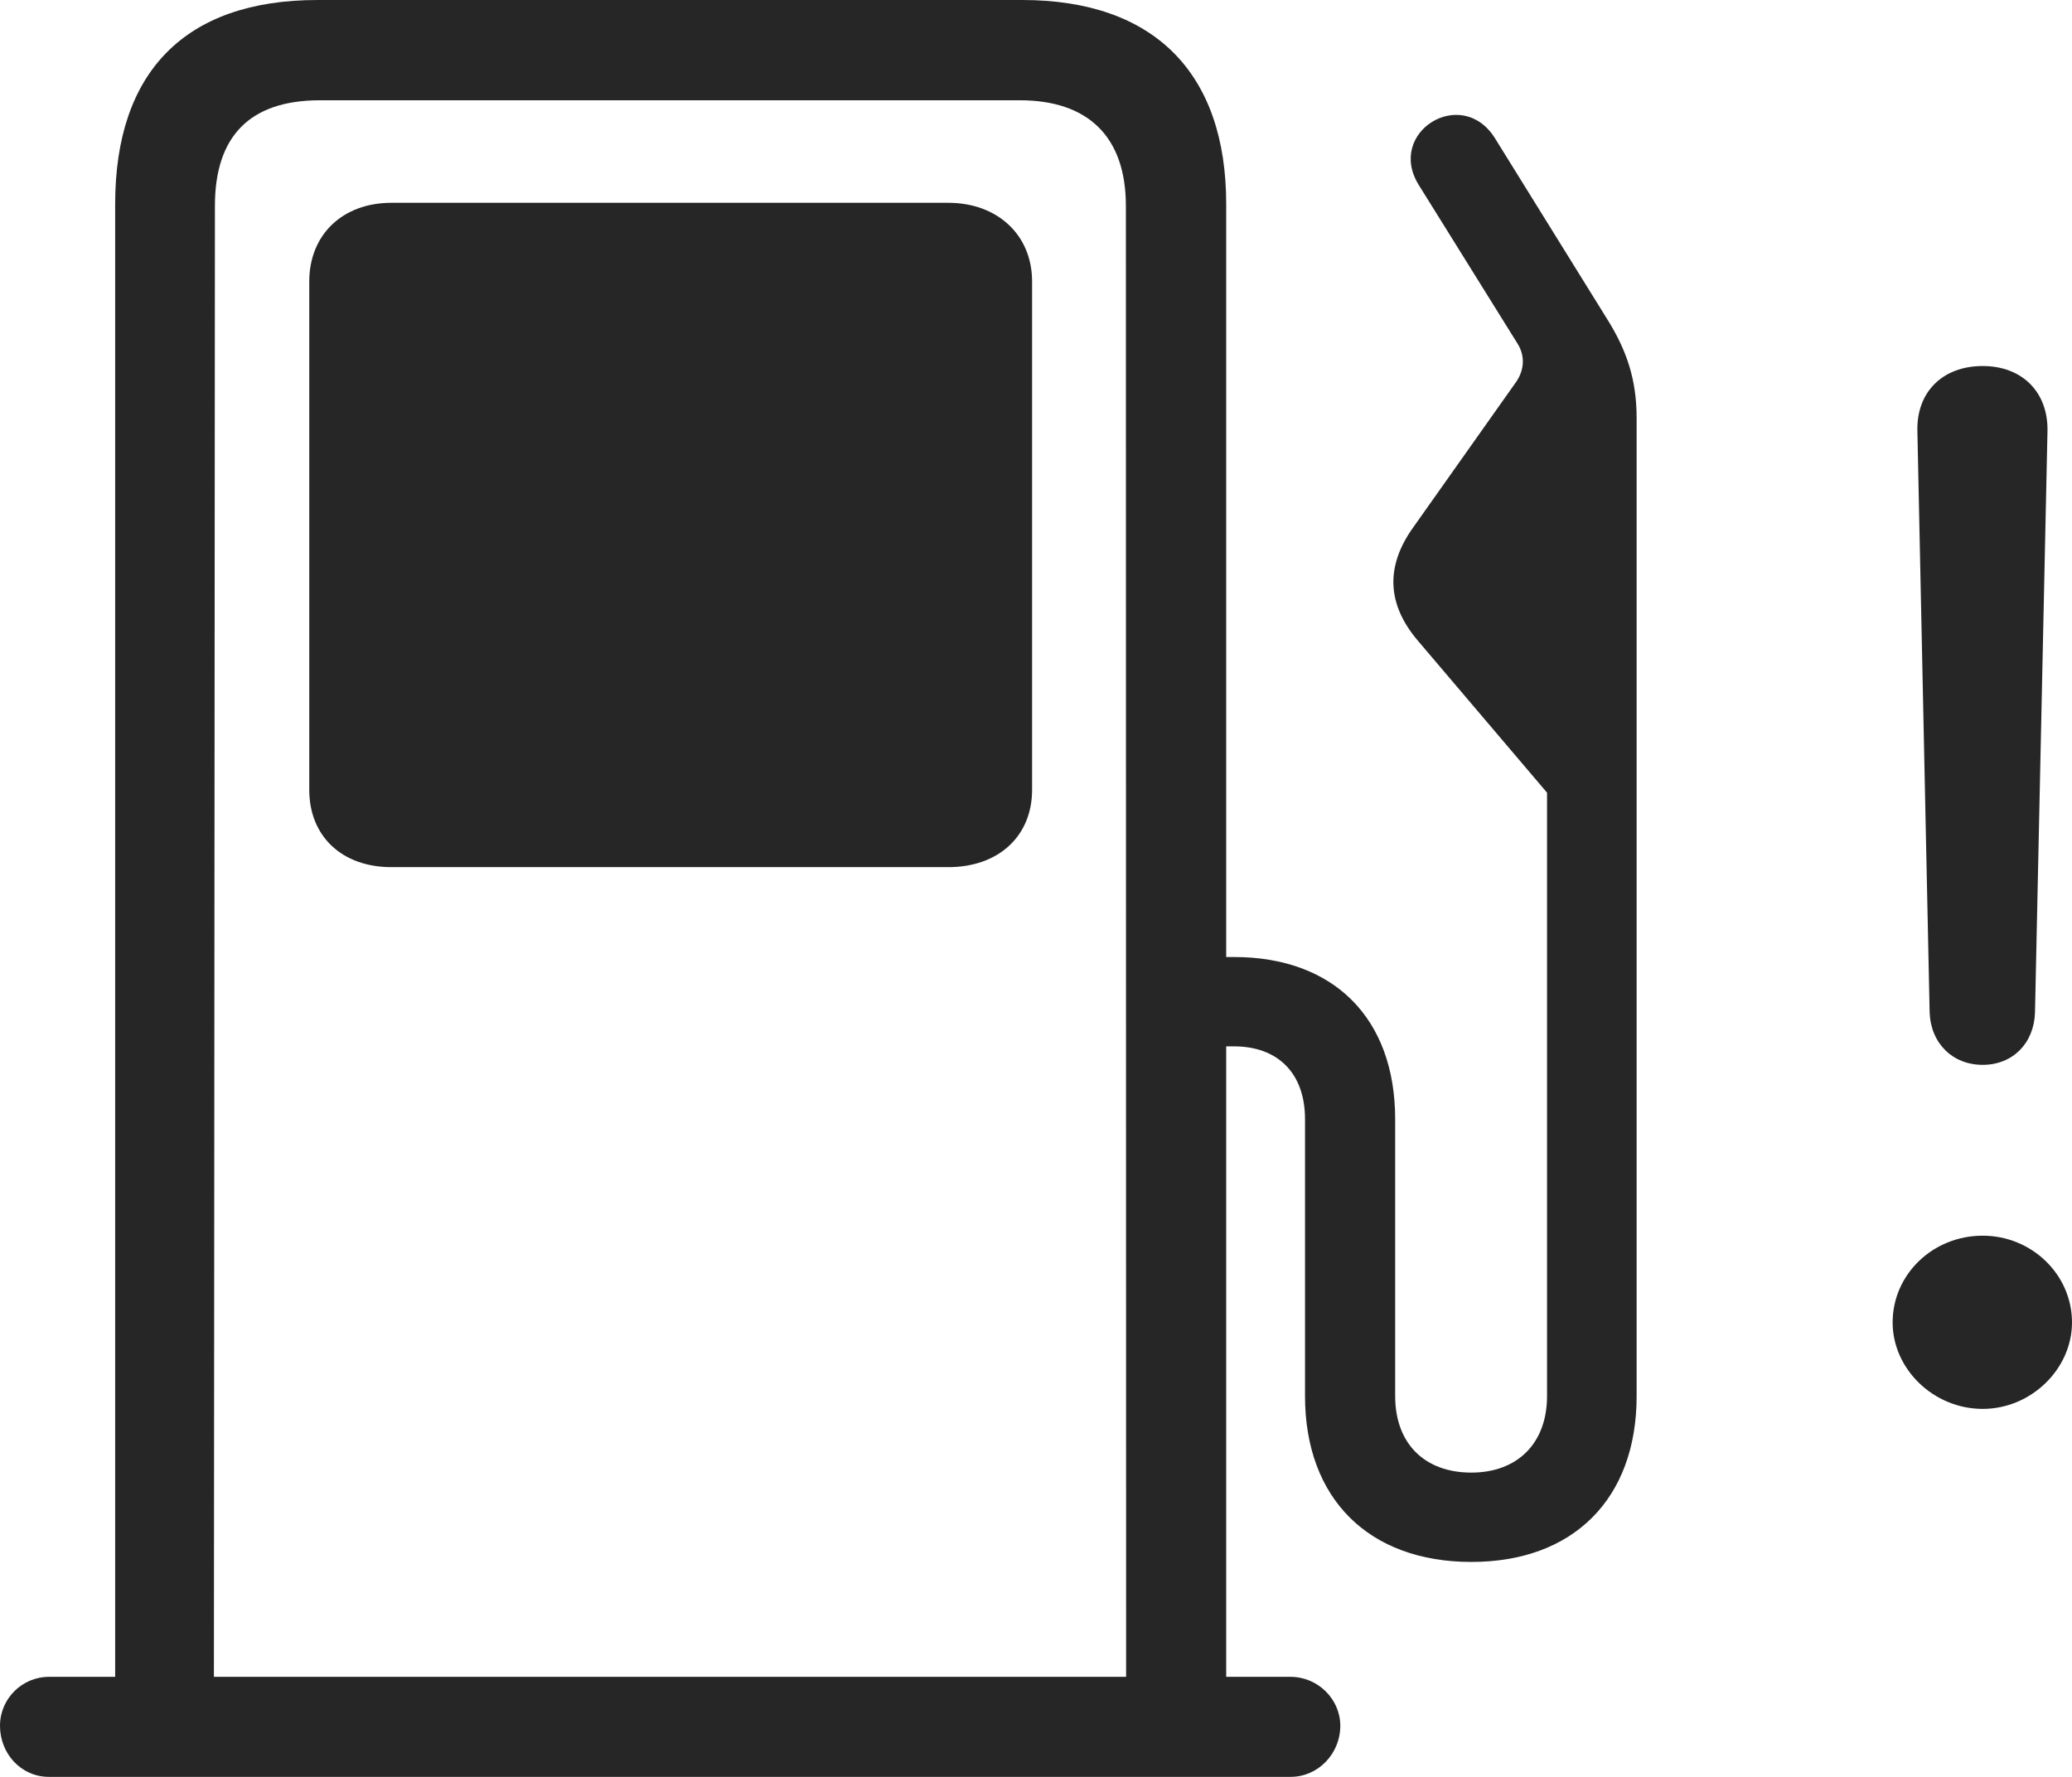<?xml version="1.0" encoding="UTF-8"?>
<!--Generator: Apple Native CoreSVG 232.5-->
<!DOCTYPE svg
PUBLIC "-//W3C//DTD SVG 1.1//EN"
       "http://www.w3.org/Graphics/SVG/1.1/DTD/svg11.dtd">
<svg version="1.1" xmlns="http://www.w3.org/2000/svg" xmlns:xlink="http://www.w3.org/1999/xlink" width="124.915" height="107.149">
 <g>
  <rect height="107.149" opacity="0" width="124.915" x="0" y="0"/>
  <path d="M119.532 84.936C122.454 84.936 124.915 82.528 124.915 79.723C124.915 76.838 122.488 74.494 119.532 74.494C116.513 74.494 114.101 76.838 114.101 79.723C114.101 82.528 116.562 84.936 119.532 84.936ZM119.532 64.195C121.335 64.195 122.631 62.898 122.684 61.029L123.437 26.004C123.489 23.651 121.919 22.066 119.532 22.066C117.097 22.066 115.527 23.651 115.594 26.004L116.332 61.029C116.399 62.898 117.715 64.195 119.532 64.195Z" fill="#000000" fill-opacity="0.85"/>
  <path d="M73.924 104.138L73.924 12.296C73.924 4.395 69.575 0 61.627 0L19.142 0C11.146 0 6.943 4.349 6.943 12.296L6.943 104.138L12.894 104.138L12.957 12.409C12.957 8.247 15.028 6.045 19.288 6.045L61.481 6.045C65.598 6.045 67.876 8.243 67.876 12.409L67.891 104.138ZM0 104.039C0 105.721 1.27 107.119 2.949 107.119L77.805 107.119C79.469 107.119 80.803 105.721 80.803 104.039C80.803 102.438 79.454 101.089 77.805 101.089L2.949 101.089C1.334 101.089 0 102.405 0 104.039ZM23.596 52.276L57.173 52.276C60.188 52.276 62.222 50.414 62.222 47.617L62.222 16.968C62.222 14.156 60.123 12.226 57.173 12.226L23.596 12.226C20.645 12.226 18.645 14.156 18.645 16.968L18.645 47.617C18.645 50.414 20.615 52.276 23.596 52.276ZM71.012 63.081L74.397 63.081C77.022 63.081 78.676 64.683 78.676 67.473L78.676 84.165C78.676 90.341 82.512 94.162 88.704 94.162C94.866 94.162 98.668 90.341 98.668 84.165L98.668 25.213C98.668 22.873 98.068 21.097 96.849 19.168L90.114 8.313C88.108 5.145 83.569 7.968 85.526 11.14L91.5 20.735C91.946 21.462 91.897 22.291 91.418 23.003L85.203 31.788C83.481 34.184 83.653 36.464 85.457 38.598L93.267 47.787L93.267 84.165C93.267 86.998 91.489 88.776 88.704 88.776C85.856 88.776 84.111 86.998 84.111 84.165L84.111 67.473C84.111 61.34 80.365 57.694 74.397 57.694L71.012 57.694Z" fill="#000000" fill-opacity="0.85"/>
 </g>
</svg>
